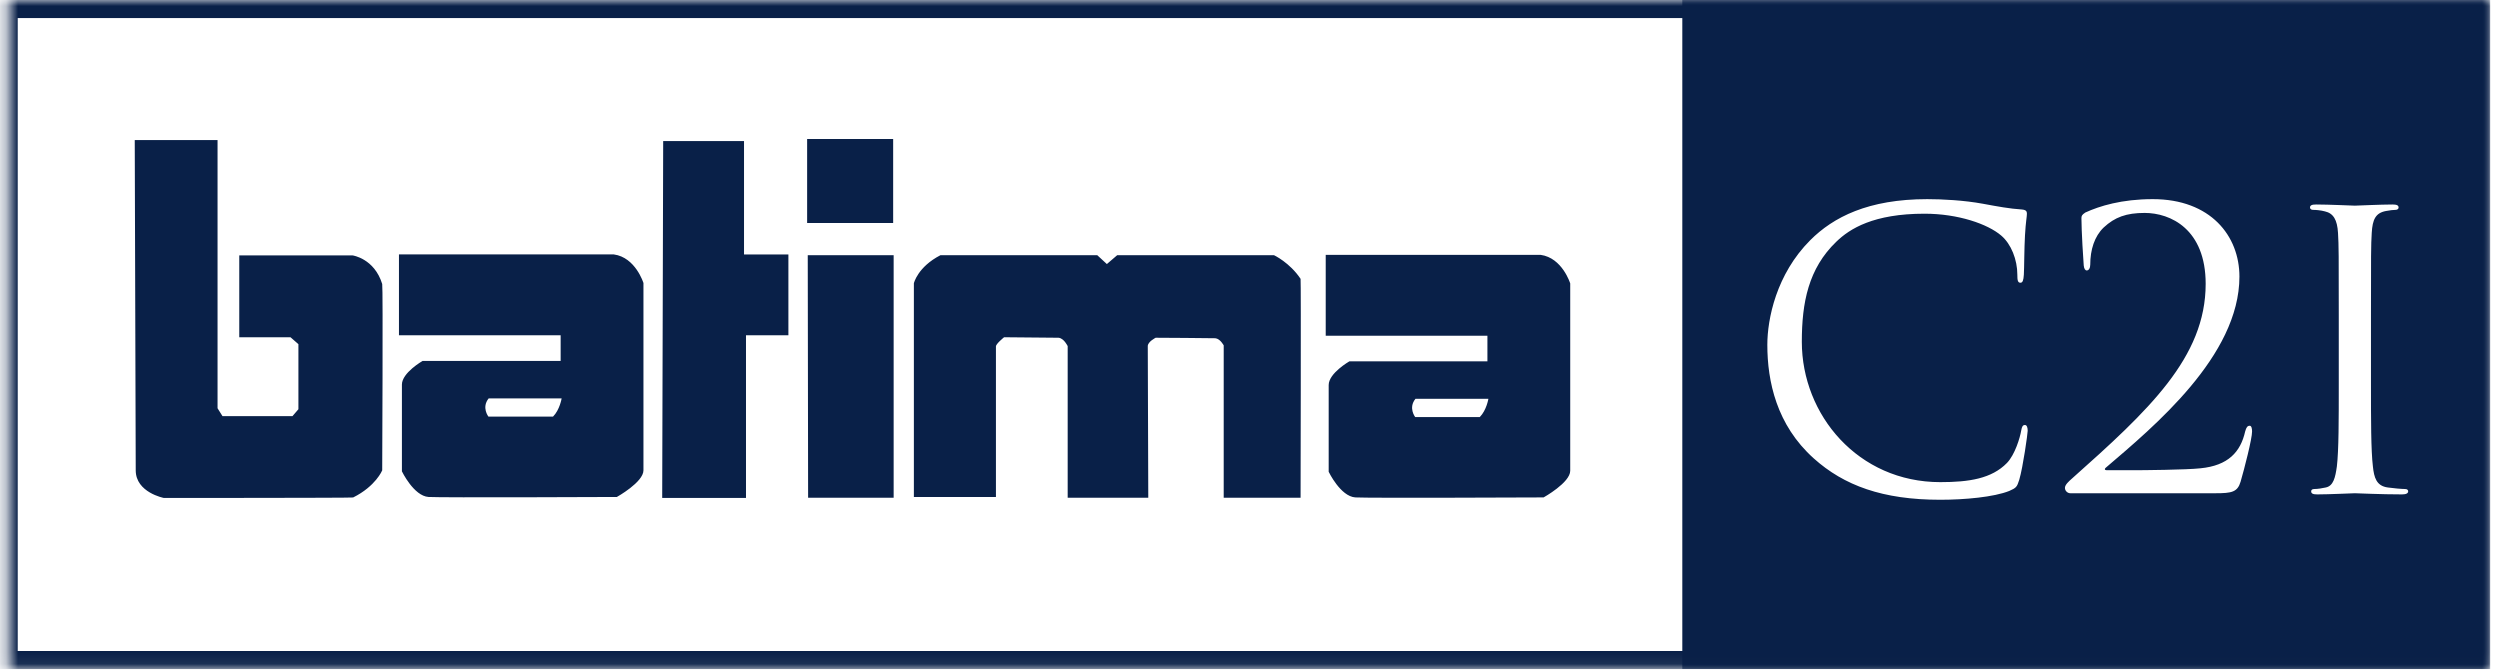 <svg xmlns="http://www.w3.org/2000/svg" xmlns:xlink="http://www.w3.org/1999/xlink" width="209" height="56" viewBox="0 0 209 56">
    <defs>
        <path id="u198f7vf0a" d="M0.725 0L208.144 0 208.144 55.929 0.725 55.929z"/>
    </defs>
    <g fill="none" fill-rule="evenodd">
        <g>
            <g>
                <g>
                    <g transform="translate(-108 -5321) translate(0 4539) translate(108 753) translate(0 29)">
                        <mask id="5lgvsj1chb" fill="#fff">
                            <use xlink:href="#u198f7vf0a"/>
                        </mask>
                        <path stroke="#092048" stroke-width="1.512" d="M0.725 55.18L207.428 55.18 207.428 0.756 0.725 0.756z" mask="url(#5lgvsj1chb)"/>
                        <path fill="#092048" d="M200.81 41.332c-1.763 0-3.782-.097-3.943-.097-.16 0-2.18.097-3.14.097-.353 0-.514-.065-.514-.258 0-.095.064-.192.256-.192.289 0 .675-.064.963-.128.64-.128.8-.833.93-1.763.159-1.346.159-3.878.159-6.956v-5.642c0-5.002 0-5.899-.064-6.924-.064-1.09-.384-1.635-1.089-1.796-.353-.096-.77-.127-.994-.127-.129 0-.258-.065-.258-.192 0-.194.161-.258.514-.258 1.057 0 3.078.097 3.237.097.16 0 2.18-.097 3.142-.097.353 0 .513.064.513.258 0 .127-.13.192-.257.192-.225 0-.416.03-.8.095-.866.16-1.124.707-1.188 1.828-.064 1.025-.064 1.922-.064 6.924v5.642c0 3.078 0 5.61.161 6.956.097.93.289 1.635 1.25 1.763.449.064 1.154.128 1.443.128.192 0 .256.097.256.192 0 .161-.16.258-.512.258zm-13.498-1.058c-.257.864-.738.961-2.085.961h-12.15c-.223 0-.448-.192-.448-.45 0-.255.32-.543.577-.768 6.411-5.706 11.188-10.13 11.188-16.286 0-4.583-2.948-5.93-5.097-5.93-1.538 0-2.501.353-3.43 1.219-.77.738-1.122 1.86-1.122 3.11 0 .288-.128.48-.288.48-.129 0-.226-.128-.257-.416-.032-.29-.192-2.95-.192-3.944 0-.192.031-.288.32-.48 1.185-.546 3.045-1.122 5.642-1.122 4.84 0 7.246 3.077 7.246 6.475 0 6.635-7.182 12.566-11.156 15.963-.161.13-.097.225.064.225h2.34c.544 0 4.328-.031 5.48-.16 2.341-.224 3.368-1.378 3.75-3.077.098-.353.193-.481.386-.481.16 0 .193.289.193.48 0 .61-.642 3.11-.961 4.201zm-18.503-.16c-.192.608-.256.672-.834.929-1.282.512-3.718.737-5.769.737-4.809 0-8.047-1.186-10.58-3.462-3.109-2.789-3.877-6.444-3.877-9.49 0-2.146.737-5.897 3.59-8.75 1.923-1.924 4.84-3.43 9.776-3.43 1.283 0 3.078.096 4.65.384 1.217.225 2.243.417 3.269.481.352.033.416.16.416.352 0 .258-.095.642-.16 1.796-.064 1.058-.064 2.82-.096 3.301-.032.481-.097.674-.289.674-.224 0-.255-.224-.255-.674 0-1.25-.514-2.563-1.347-3.269-1.123-.962-3.59-1.828-6.412-1.828-4.264 0-6.25 1.252-7.373 2.34-2.339 2.246-2.885 5.097-2.885 8.368 0 6.122 4.713 11.733 11.573 11.733 2.404 0 4.295-.289 5.577-1.604.673-.704 1.09-2.114 1.187-2.692.064-.353.127-.48.32-.48.16 0 .225.222.225.48 0 .225-.384 3.013-.706 4.104zm-28.168 15.815h67.503V-.015h-67.503v55.944zM11.264 11.71h6.923v22.42l.412.658h5.852l.496-.576v-5.44l-.66-.577h-4.285v-6.842h9.478s1.812.248 2.472 2.39c.073.237 0 15.578 0 15.578s-.534 1.323-2.432 2.268c-.081.04-15.824.04-15.824.04s-2.35-.455-2.35-2.308l-.082-27.611M55.442 11.792L62.2 11.792 62.2 21.271 65.91 21.271 65.91 28.03 62.365 28.03 62.365 41.629 55.36 41.629zM67.476 11.621L74.668 11.621 74.668 18.642 67.476 18.642 67.476 11.536M67.528 21.333L74.709 21.333 74.709 41.609 67.558 41.609zM83.26 28.978v12.569H76.4V23.682s.309-1.36 2.225-2.349h13.105l.804.742.865-.742h13.105s1.313.612 2.225 1.978c.042.062 0 18.298 0 18.298h-6.427V28.875s-.289-.557-.701-.598c-.138-.014-4.987-.041-4.987-.041s-.66.33-.66.7c0 .371.042 12.673.042 12.673h-6.738V28.936s-.31-.66-.762-.7c-.062-.006-4.555-.042-4.555-.042s-.72.577-.68.784M46.232 34.83h-5.399s-.598-.763.021-1.525h6.099s-.157.963-.721 1.525m5.09-13.56H33.353v6.76h13.517v2.143h-11.54s-1.73.989-1.73 1.978v7.253s.989 2.06 2.225 2.143c1.001.067 15.744 0 15.744 0s2.224-1.236 2.224-2.226v-15.66s-.66-2.143-2.473-2.39M123.71 34.866h-5.4s-.597-.763.022-1.525h6.098s-.158.963-.72 1.525m5.089-13.559H110.83v6.759h13.518v2.143h-11.54s-1.73.989-1.73 1.978v7.253s.988 2.06 2.225 2.144c1 .066 15.742 0 15.742 0s2.226-1.237 2.226-2.227v-15.66s-.66-2.143-2.473-2.39" mask="url(#5lgvsj1chb)"/>
                    </g>
                </g>
            </g>
        </g>
    </g>
</svg>
